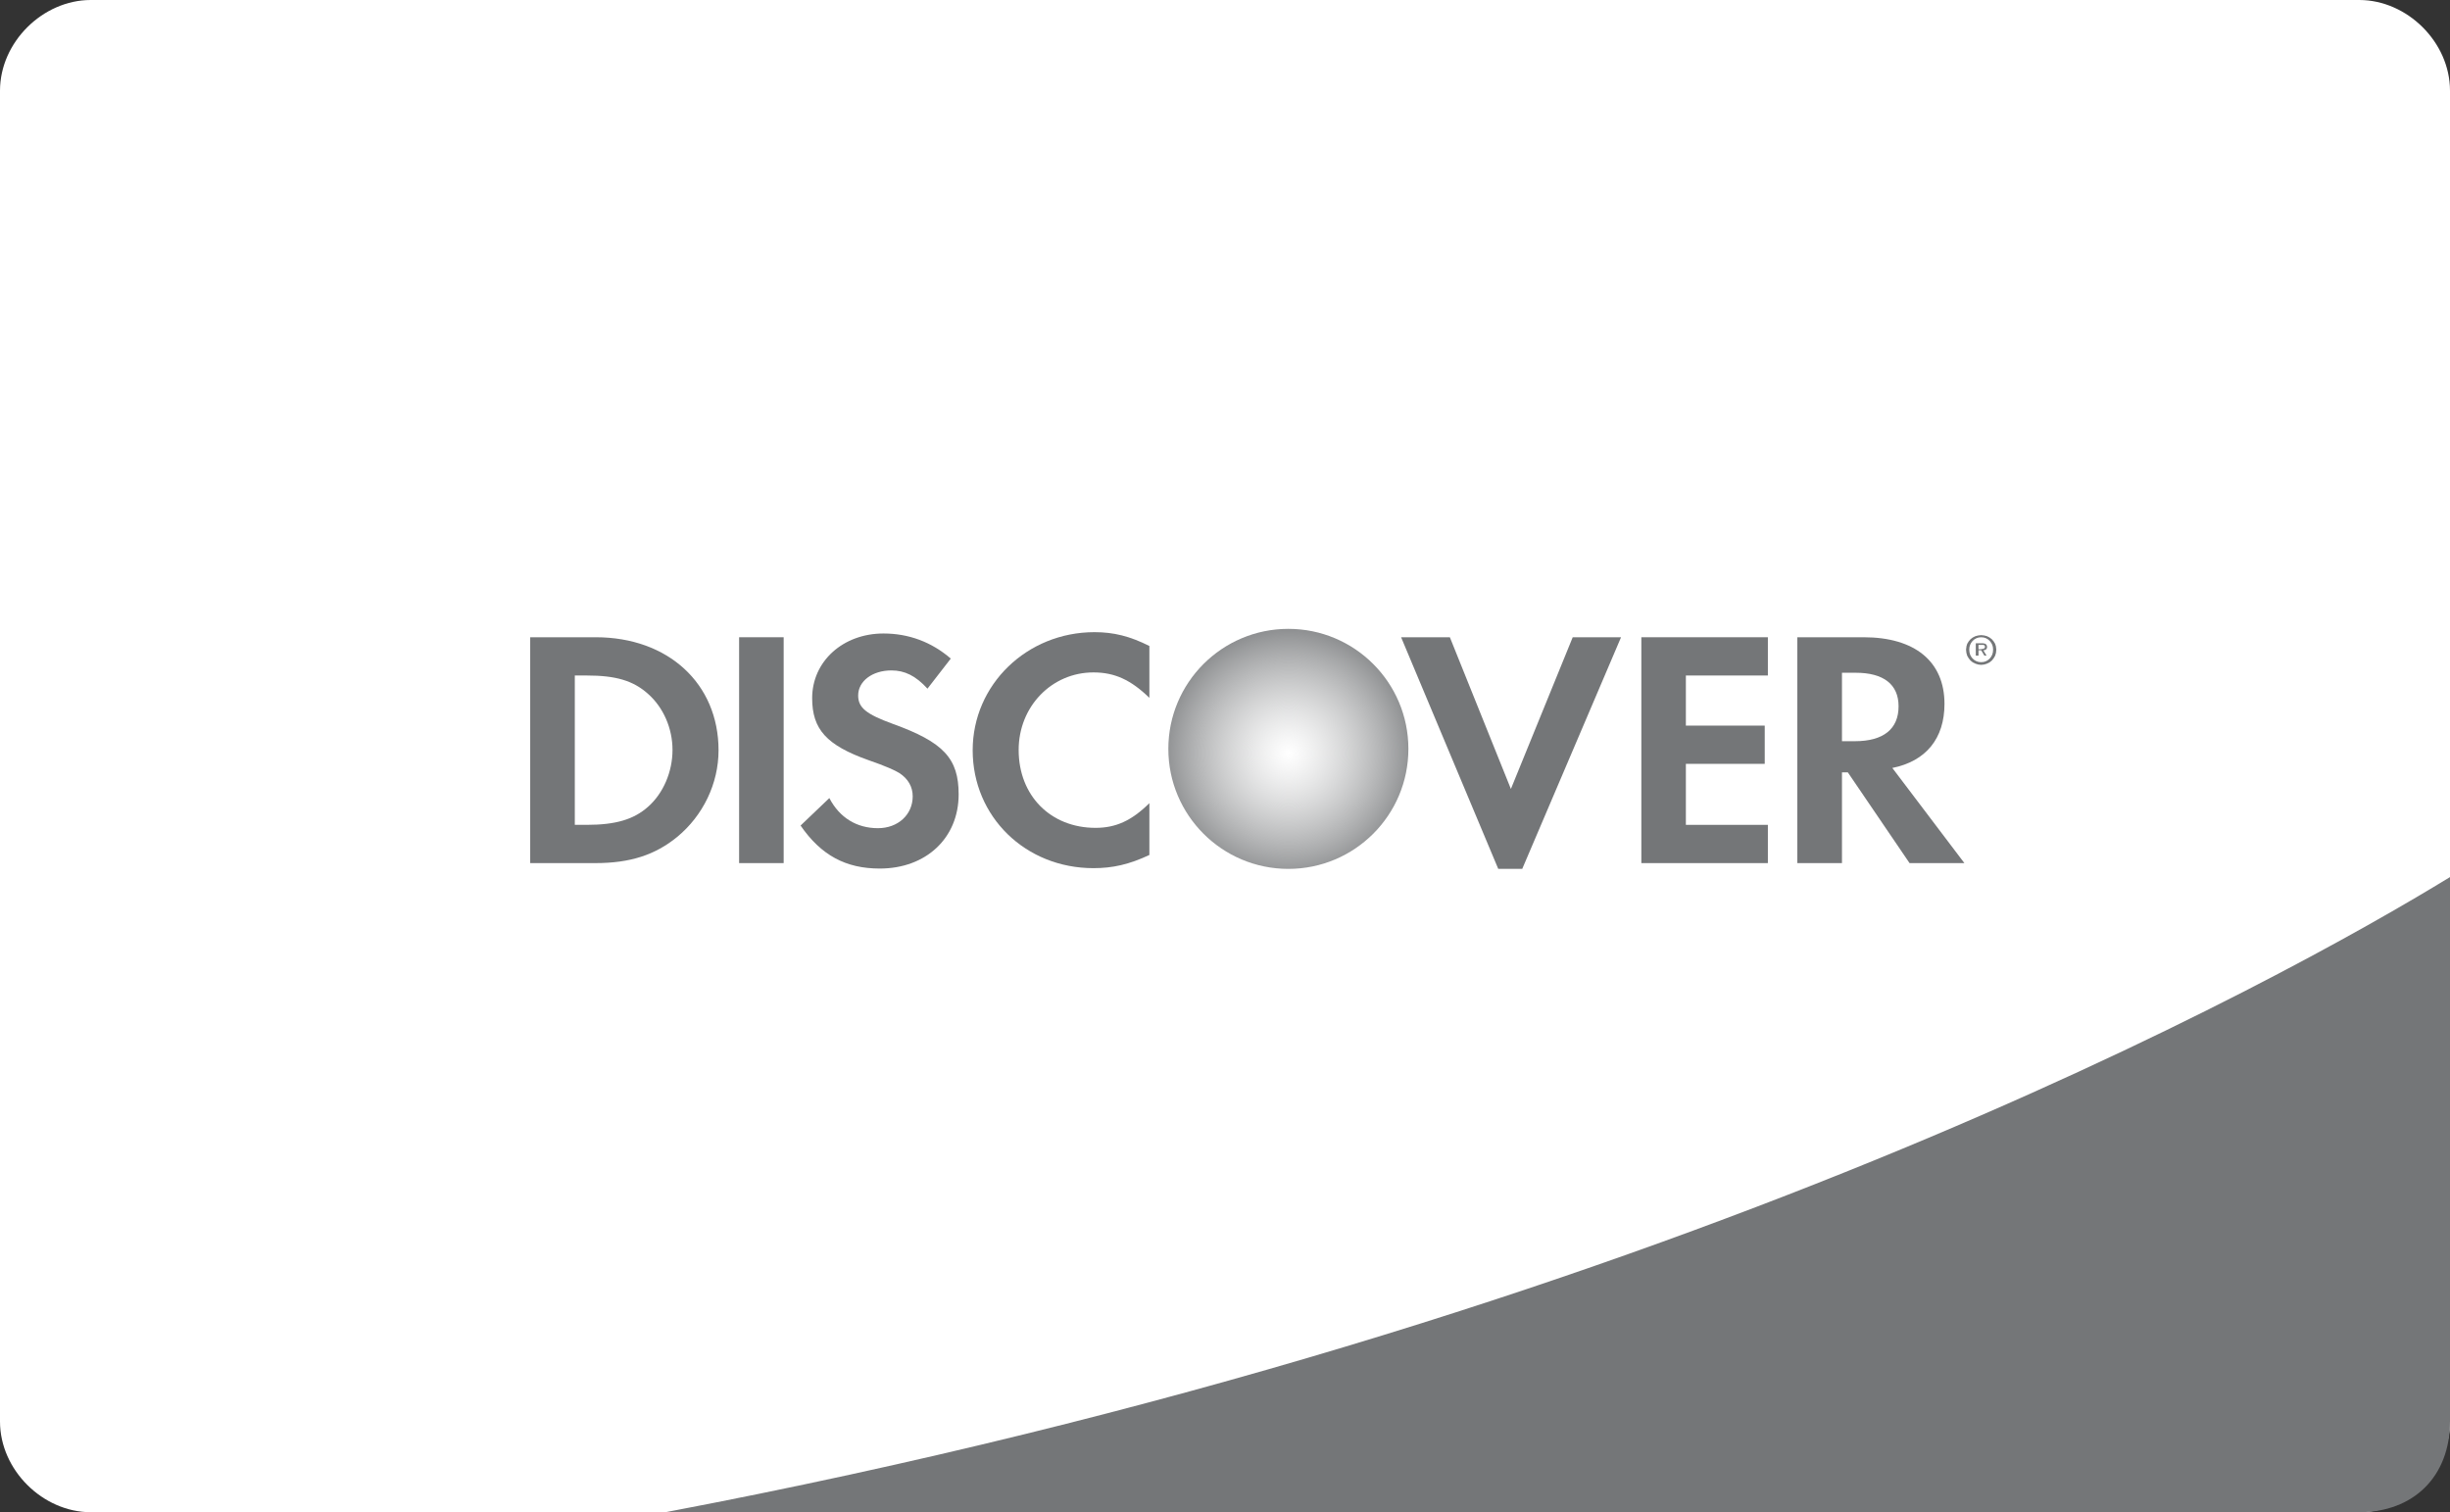 <?xml version="1.0" encoding="UTF-8"?>
<svg xmlns="http://www.w3.org/2000/svg" xmlns:xlink="http://www.w3.org/1999/xlink" width="81px" height="50px" viewBox="0 0 81 50" version="1.1">
  <rect x="0" y="0" width="81" height="50" fill="#333333" stroke="none"/>
  <title>discover</title>
  <desc>Created with Sketch.</desc>
  <defs>
    <radialGradient cx="50%" cy="51.802%" fx="50%" fy="51.802%" r="59.773%" id="radialGradient-1">
      <stop stop-color="#B1B2B3" stop-opacity="0" offset="0%"></stop>
      <stop stop-color="#747678" offset="100%"></stop>
    </radialGradient>
  </defs>
  <g id="Pricing-tiles" stroke="none" stroke-width="1" fill="none" fill-rule="evenodd">
    <g id="TEST_-Pricing-page-(Desktop-HD)" transform="translate(-1164, -3856)">
      <g id="Group-4" transform="translate(0, 3560)">
        <g id="Group">
          <g id="discover" transform="translate(1164, 296)">
            <path d="M81,47 C81,48.608 79.579,50 78,50 L3,50 C1.42,50 0,48.608 0,47 L0,3 C0,1.391 1.419,0 3,0 L78,0 C79.58,0 81,1.391 81,3 L81,47 Z" id="Fill-198" fill="#FFFFFF" fill-rule="nonzero"></path>
            <path d="M22,50 L78,50 C79.785,50 81,48.827 81,47 L81,29 C75.598,32.306 55.23,43.703 22,50" id="Fill-199" fill="#747678"></path>
            <path d="M21.421,26.679 C21.931,26.233 22.234,25.515 22.234,24.796 C22.234,24.081 21.931,23.387 21.421,22.939 C20.931,22.502 20.355,22.335 19.4,22.335 L19.004,22.335 L19.004,27.273 L19.4,27.273 C20.355,27.273 20.954,27.094 21.421,26.679 Z M19.696,21.07 C22.088,21.07 23.756,22.603 23.756,24.808 C23.756,25.906 23.245,26.969 22.384,27.676 C21.658,28.269 20.83,28.538 19.686,28.538 L17.529,28.538 L17.529,21.07 L19.696,21.07 Z" id="Fill-396" fill="#747678"></path>
            <polygon id="Fill-398" fill="#747678" points="24.436 28.538 25.909 28.538 25.909 21.07 24.436 21.07"></polygon>
            <path d="M29.517,23.934 C28.631,23.611 28.372,23.397 28.372,22.994 C28.372,22.525 28.836,22.167 29.472,22.167 C29.913,22.167 30.276,22.346 30.663,22.77 L31.434,21.776 C30.798,21.225 30.038,20.946 29.209,20.946 C27.873,20.946 26.851,21.864 26.851,23.084 C26.851,24.115 27.327,24.641 28.711,25.133 C29.29,25.334 29.584,25.468 29.732,25.559 C30.026,25.75 30.175,26.017 30.175,26.331 C30.175,26.937 29.688,27.383 29.028,27.383 C28.325,27.383 27.758,27.038 27.419,26.388 L26.468,27.296 C27.146,28.28 27.963,28.718 29.086,28.718 C30.617,28.718 31.694,27.709 31.694,26.265 C31.694,25.078 31.197,24.54 29.517,23.934" id="Fill-400" fill="#747678"></path>
            <path d="M32.158,24.807 C32.158,27.004 33.905,28.705 36.151,28.705 C36.787,28.705 37.33,28.583 38,28.269 L38,26.556 C37.41,27.138 36.888,27.372 36.22,27.372 C34.734,27.372 33.678,26.308 33.678,24.796 C33.678,23.365 34.766,22.233 36.151,22.233 C36.854,22.233 37.387,22.48 38,23.073 L38,21.359 C37.354,21.035 36.819,20.902 36.185,20.902 C33.95,20.902 32.158,22.638 32.158,24.807" id="Fill-401" fill="#747678"></path>
            <polygon id="Fill-402" fill="#747678" points="49.952 26.086 47.934 21.07 46.322 21.07 49.534 28.729 50.327 28.729 53.594 21.07 51.996 21.07"></polygon>
            <polygon id="Fill-403" fill="#747678" points="54.265 28.538 58.448 28.538 58.448 27.273 55.737 27.273 55.737 25.256 58.344 25.256 58.344 23.992 55.737 23.992 55.737 22.335 58.448 22.335 58.448 21.07 54.265 21.07"></polygon>
            <path d="M61.327,24.507 L60.898,24.507 L60.898,22.244 L61.351,22.244 C62.271,22.244 62.769,22.627 62.769,23.353 C62.769,24.103 62.271,24.507 61.327,24.507 M64.287,23.274 C64.287,21.875 63.313,21.07 61.611,21.07 L59.422,21.07 L59.422,28.538 L60.898,28.538 L60.898,25.537 L61.091,25.537 L63.132,28.538 L64.945,28.538 L62.563,25.392 C63.676,25.168 64.287,24.417 64.287,23.274" id="Fill-404" fill="#747678"></path>
            <path d="M65.322,21.472 L65.322,21.394 L65.322,21.27 L65.518,21.27 L65.561,21.27 L65.6,21.277 L65.628,21.283 L65.653,21.297 L65.67,21.316 L65.684,21.337 L65.692,21.362 L65.695,21.394 L65.692,21.418 L65.685,21.44 L65.674,21.458 L65.66,21.472 L65.642,21.486 L65.62,21.493 L65.596,21.5 L65.571,21.5 L65.678,21.678 L65.606,21.678 L65.5,21.5 L65.412,21.5 L65.412,21.678 L65.322,21.678 L65.322,21.472 Z M65.106,21.472 L65.106,21.482 L65.114,21.568 L65.135,21.646 L65.17,21.713 L65.216,21.773 L65.273,21.823 L65.341,21.862 L65.419,21.887 L65.5,21.894 L65.582,21.887 L65.66,21.862 L65.727,21.823 L65.784,21.773 L65.83,21.713 L65.865,21.646 L65.887,21.568 L65.894,21.482 L65.894,21.472 L65.887,21.397 L65.887,21.394 L65.866,21.32 L65.83,21.252 L65.784,21.192 L65.727,21.142 L65.66,21.103 L65.582,21.078 L65.5,21.071 L65.419,21.078 L65.341,21.103 L65.273,21.142 L65.216,21.192 L65.17,21.252 L65.135,21.32 L65.113,21.394 L65.113,21.397 L65.106,21.472 Z M65,21.472 L65.011,21.394 L65.011,21.38 L65.038,21.287 L65.088,21.206 L65.148,21.135 L65.223,21.078 L65.309,21.035 L65.401,21.011 L65.5,21 L65.6,21.011 L65.692,21.035 L65.777,21.078 L65.852,21.135 L65.912,21.206 L65.962,21.287 L65.99,21.38 L65.99,21.394 L66,21.472 L66,21.482 L65.99,21.585 L65.962,21.681 L65.912,21.766 L65.852,21.841 L65.777,21.901 L65.692,21.943 L65.6,21.972 L65.5,21.983 L65.401,21.972 L65.309,21.943 L65.223,21.901 L65.148,21.841 L65.088,21.766 L65.038,21.681 L65.011,21.585 L65,21.482 L65,21.472 Z M65.624,21.394 L65.624,21.376 L65.62,21.358 L65.613,21.344 L65.604,21.337 L65.592,21.33 L65.575,21.326 L65.557,21.323 L65.539,21.323 L65.518,21.323 L65.411,21.323 L65.411,21.394 L65.412,21.465 L65.5,21.465 L65.531,21.458 L65.557,21.455 L65.578,21.447 L65.596,21.44 L65.61,21.43 L65.617,21.418 L65.624,21.401 L65.624,21.394 Z" id="Combined-Shape" fill="#747678"></path>
            <circle id="Oval-2" fill="url(#radialGradient-1)" cx="42.595" cy="24.761" r="3.968"></circle>
          </g>
        </g>
      </g>
    </g>
  </g>
</svg>
